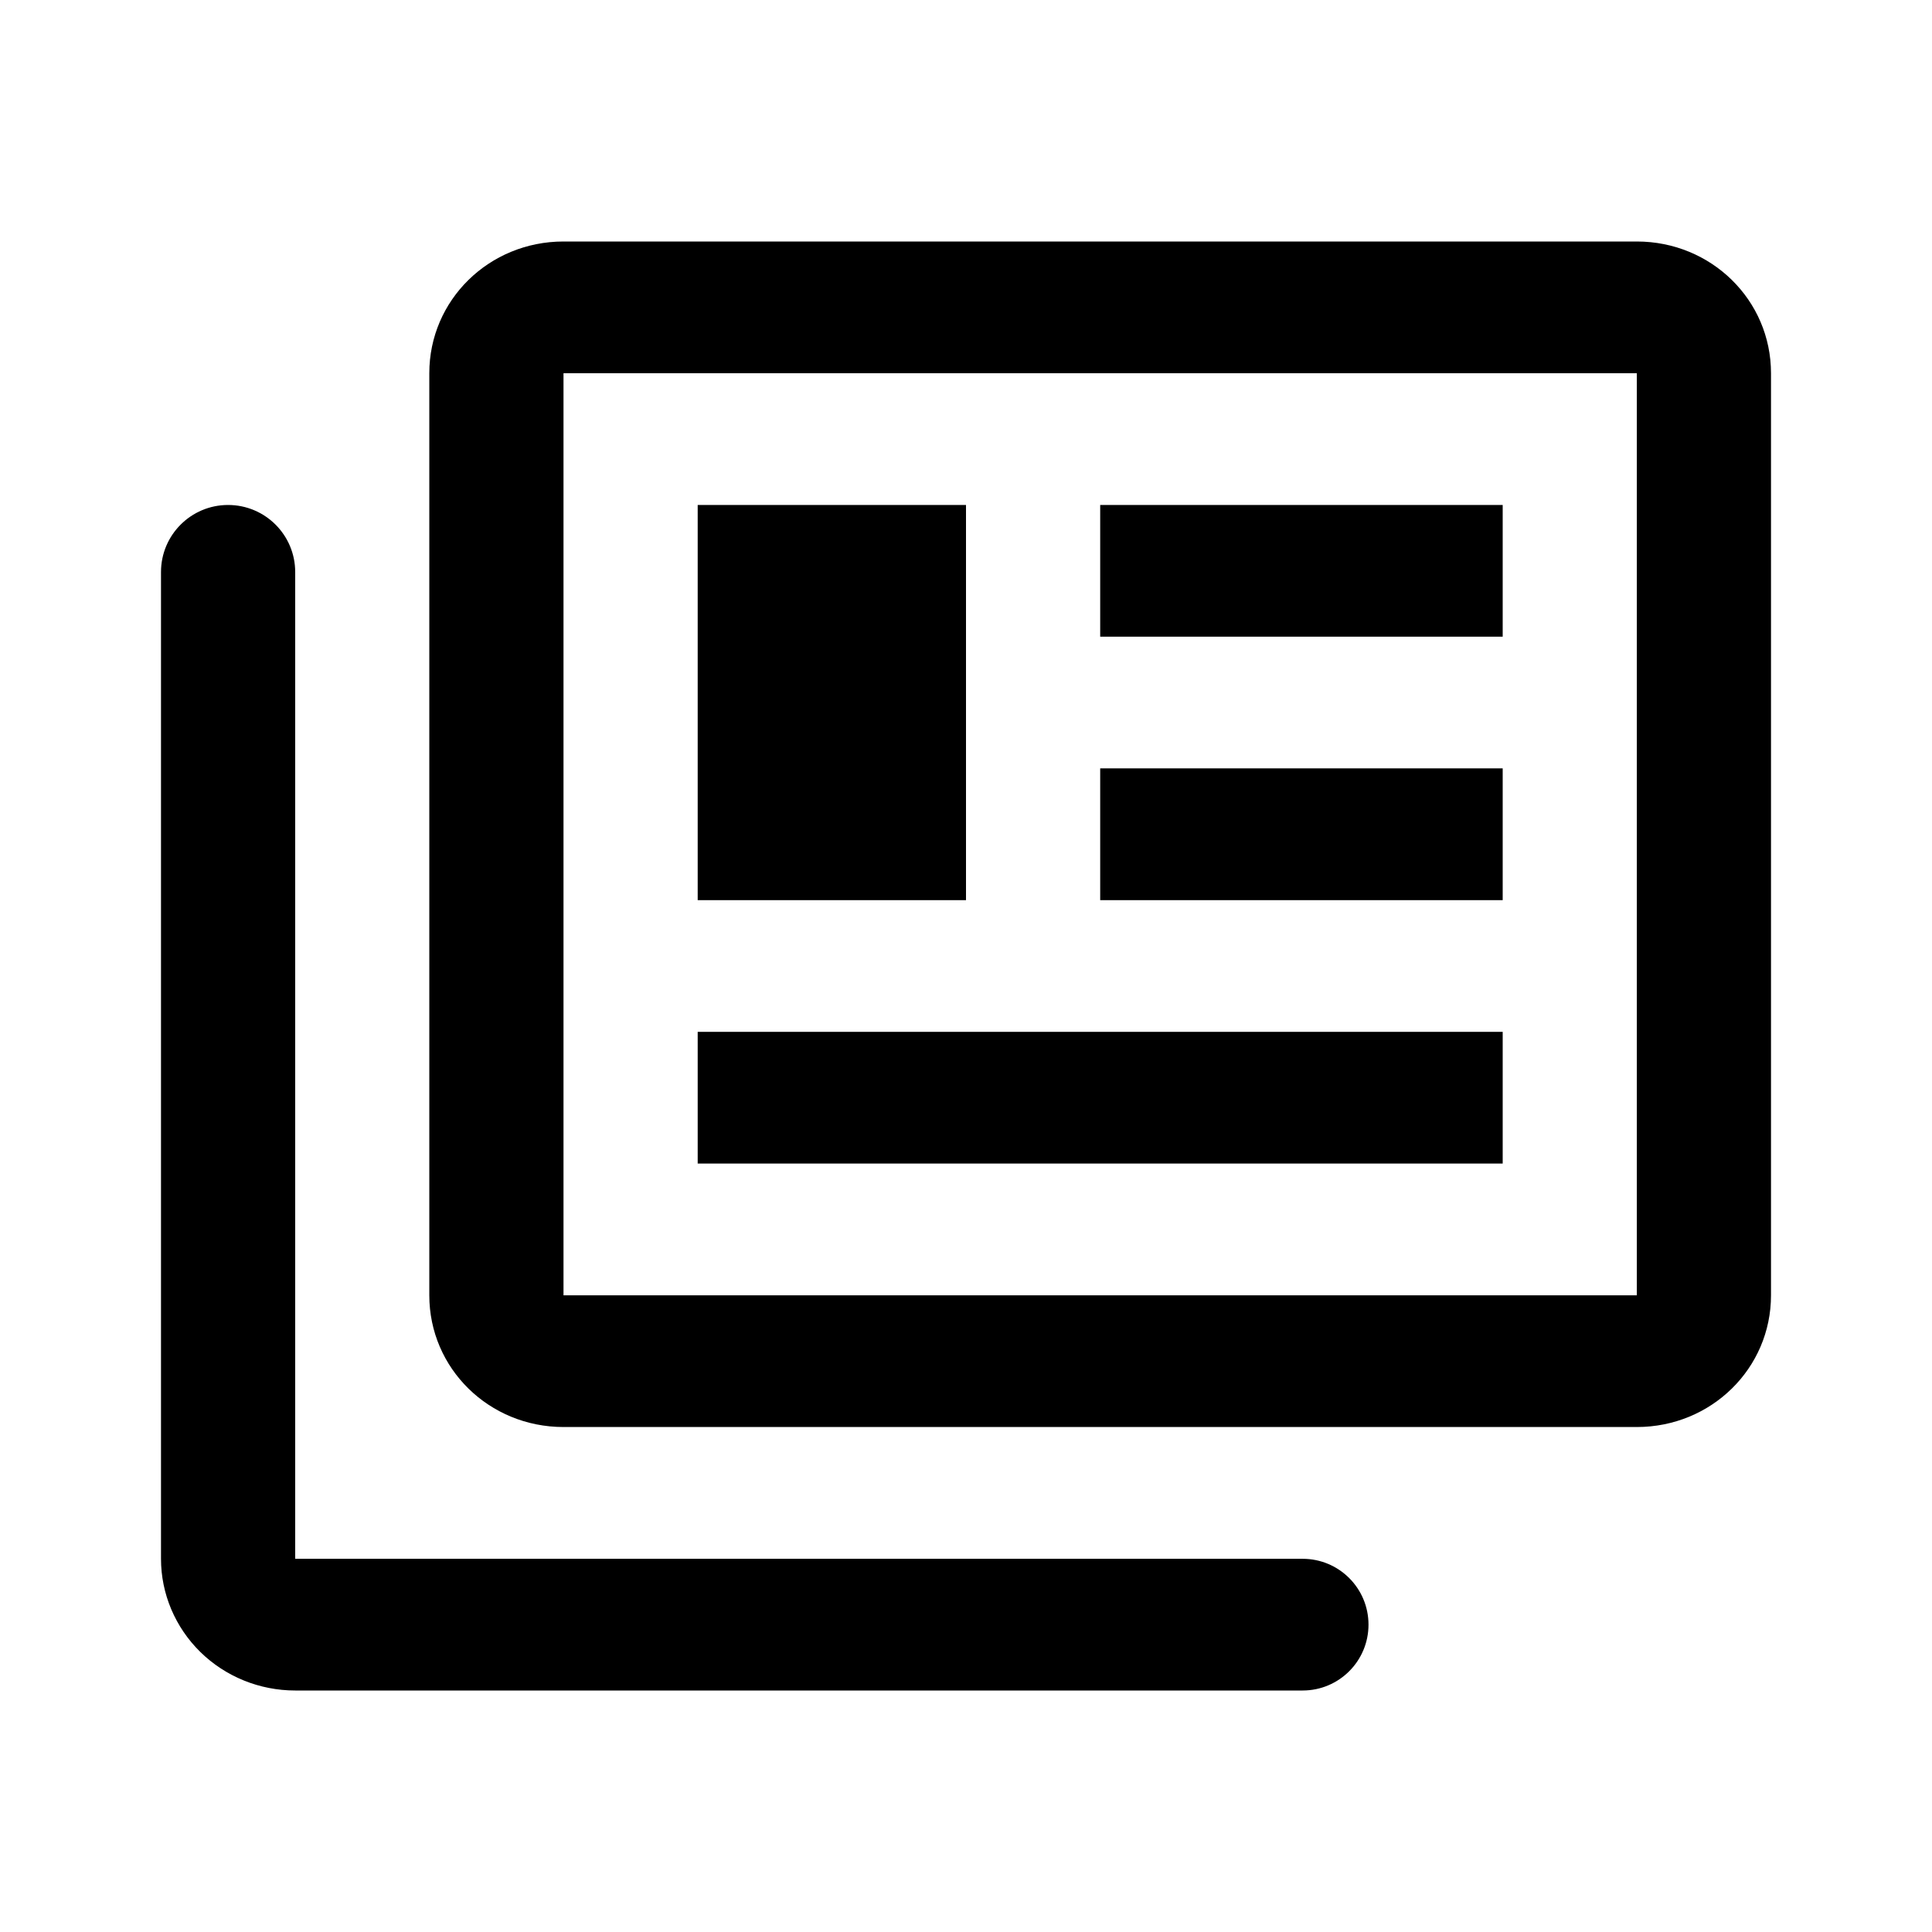 <svg width="24" height="24" viewBox="0 0 24 24" xmlns="http://www.w3.org/2000/svg">
<path d="M8.667 14.454V12.818H18.667V14.454H8.667Z" fill="black"/>
<path d="M8.667 6.273H12V11.182H8.667V6.273Z" fill="black"/>
<path d="M18.667 7.909H13.667V6.273H18.667V7.909Z" fill="black"/>
<path d="M13.667 9.545H18.667V11.182H13.667V9.545Z" fill="black"/>
<path fill-rule="evenodd" clip-rule="evenodd" d="M7 3H20.333C21.258 3 22 3.728 22 4.636V16.091C22 16.999 21.258 17.727 20.333 17.727H7C6.075 17.727 5.333 16.999 5.333 16.091V4.636C5.333 3.728 6.075 3 7 3ZM20.333 16.091V4.636H7V16.091H20.333Z" fill="black"/>
<path d="M3.667 19.364V7.106C3.667 6.646 3.294 6.273 2.833 6.273C2.373 6.273 2 6.646 2 7.106V19.364C2 19.798 2.176 20.214 2.488 20.521C2.801 20.828 3.225 21 3.667 21H16.182C16.634 21 17 20.634 17 20.182C17 19.73 16.634 19.364 16.182 19.364H3.667Z"/>
</svg>
